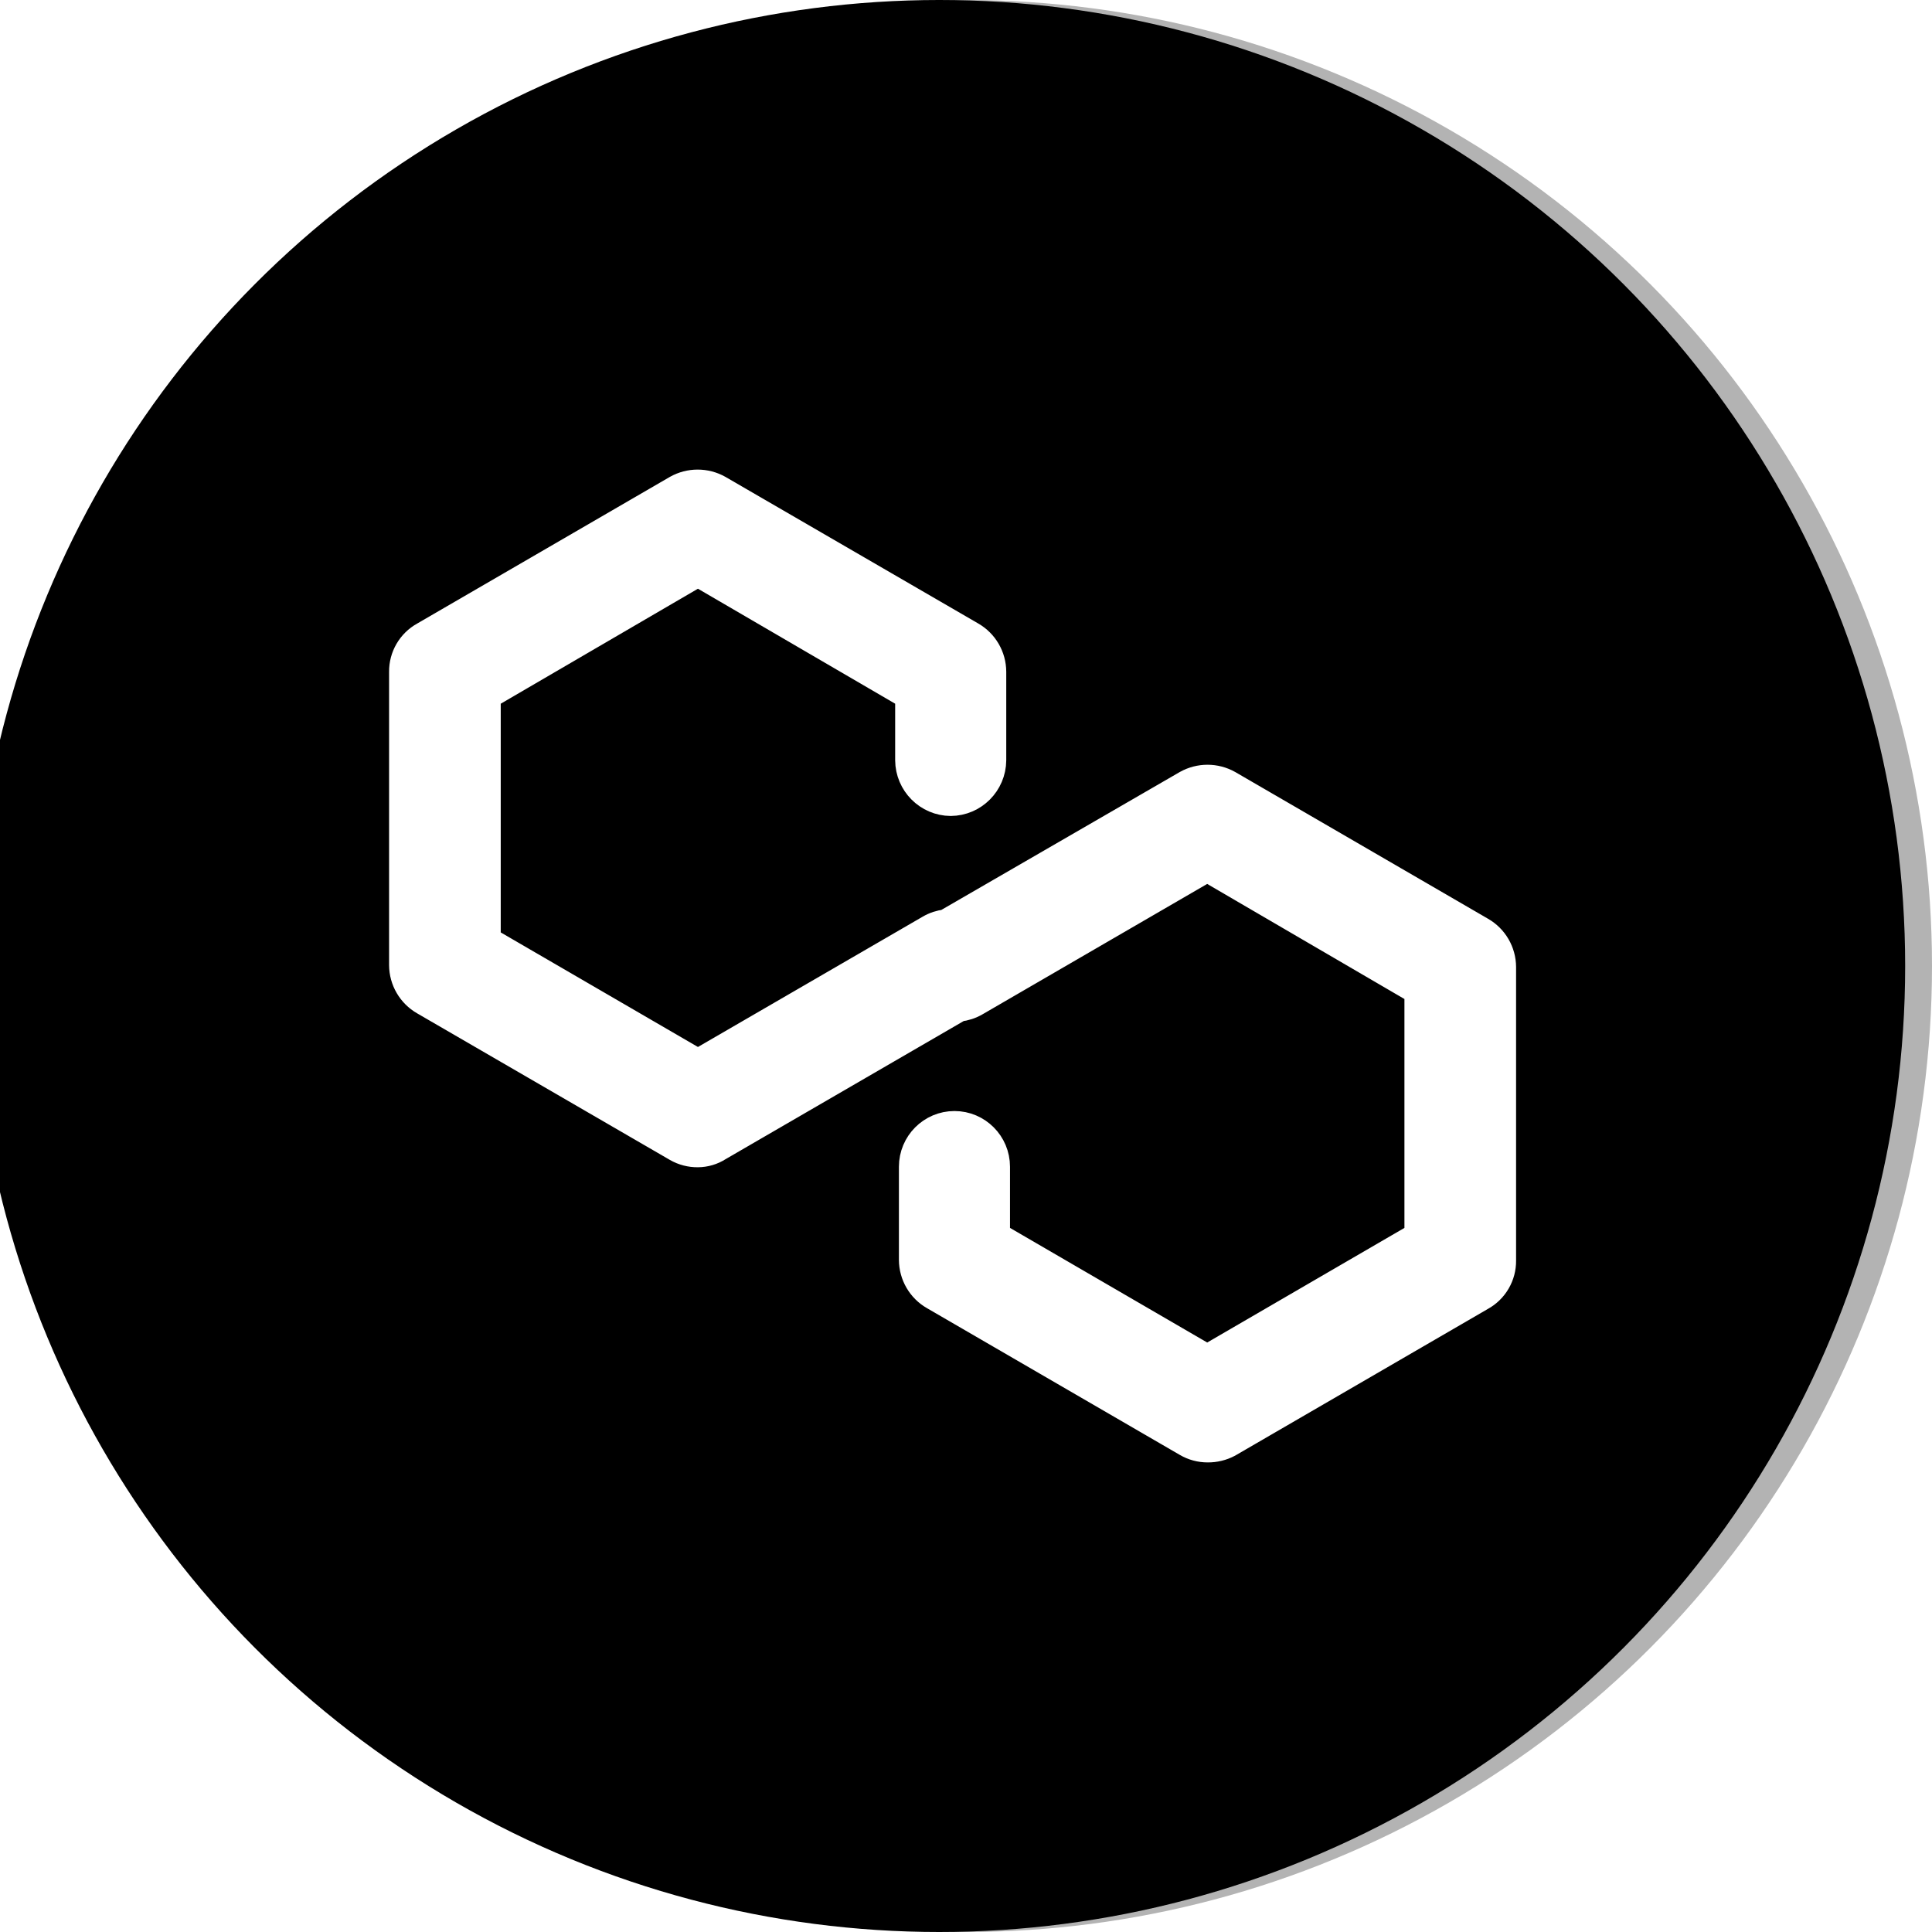 <?xml version="1.0" encoding="UTF-8"?>
<svg width="72px" height="72px" viewBox="0 0 72 72" version="1.1" xmlns="http://www.w3.org/2000/svg" xmlns:xlink="http://www.w3.org/1999/xlink">
    <title>Group 5</title>
    <defs>
        <circle id="path-1" cx="36" cy="36" r="36"></circle>
        <filter x="-2.8%" y="-2.8%" width="105.6%" height="105.6%" filterUnits="objectBoundingBox" id="filter-2">
            <feGaussianBlur stdDeviation="1.5" in="SourceAlpha" result="shadowBlurInner1"></feGaussianBlur>
            <feOffset dx="-1" dy="0" in="shadowBlurInner1" result="shadowOffsetInner1"></feOffset>
            <feComposite in="shadowOffsetInner1" in2="SourceAlpha" operator="arithmetic" k2="-1" k3="1" result="shadowInnerInner1"></feComposite>
            <feColorMatrix values="0 0 0 0 0.907   0 0 0 0 0.907   0 0 0 0 0.907  0 0 0 0.417 0" type="matrix" in="shadowInnerInner1"></feColorMatrix>
        </filter>
    </defs>
    <g id="staker---staking-flow" stroke="none" stroke-width="1" fill="none" fill-rule="evenodd">
        <g id="Group-4" transform="translate(-86, -66)">
            <g id="Group-5" transform="translate(86, 66)">
                <g id="Oval">
                    <use fill-opacity="0.3" fill="#000000" fill-rule="evenodd" xlink:href="#path-1"></use>
                    <use fill="black" fill-opacity="1" filter="url(#filter-2)" xlink:href="#path-1"></use>
                </g>
                <path d="M44.215,18.205 C44.703,17.932 45.297,17.932 45.785,18.205 L55.205,23.672 C55.7,23.945 56.006,24.47 56,25.038 L56,35.965 C55.997,36.53 55.694,37.051 55.205,37.331 L45.785,42.794 C45.543,42.933 45.268,43.004 44.99,43 C44.715,42.998 44.446,42.918 44.215,42.769 L35.254,37.571 C35.039,37.548 34.828,37.48 34.635,37.368 L26.011,32.363 L18.161,36.943 L18.161,46.048 L26.011,50.61 L33.86,46.048 L33.86,43.482 C33.86,42.611 34.563,41.905 35.43,41.905 C36.297,41.905 37,42.611 37,43.482 L37,46.952 C36.997,47.517 36.694,48.039 36.205,48.318 L26.785,53.785 C26.544,53.927 26.269,54.001 25.99,54 C25.72,54.002 25.454,53.937 25.215,53.811 L15.796,48.344 C15.298,48.07 14.992,47.542 15,46.973 L15,36.039 C15.003,35.473 15.306,34.952 15.796,34.672 L25.215,29.205 C25.703,28.932 26.297,28.932 26.785,29.205 L35.751,34.391 C35.961,34.414 36.17,34.481 36.365,34.595 L44.99,39.596 L52.839,35.036 L52.839,25.938 L44.99,21.361 L37.14,25.938 L37.14,28.333 C37.133,29.2 36.434,29.902 35.57,29.909 C34.706,29.902 34.007,29.2 34,28.333 L34,25.034 C34.003,24.469 34.306,23.948 34.795,23.668 Z" id="Combined-Shape" stroke="#FFFFFF" fill="#FFFFFF" fill-rule="nonzero" transform="translate(35.5, 36) scale(-1, 1) translate(-35.5, -36) "></path>
            </g>
        </g>
    </g>
</svg>